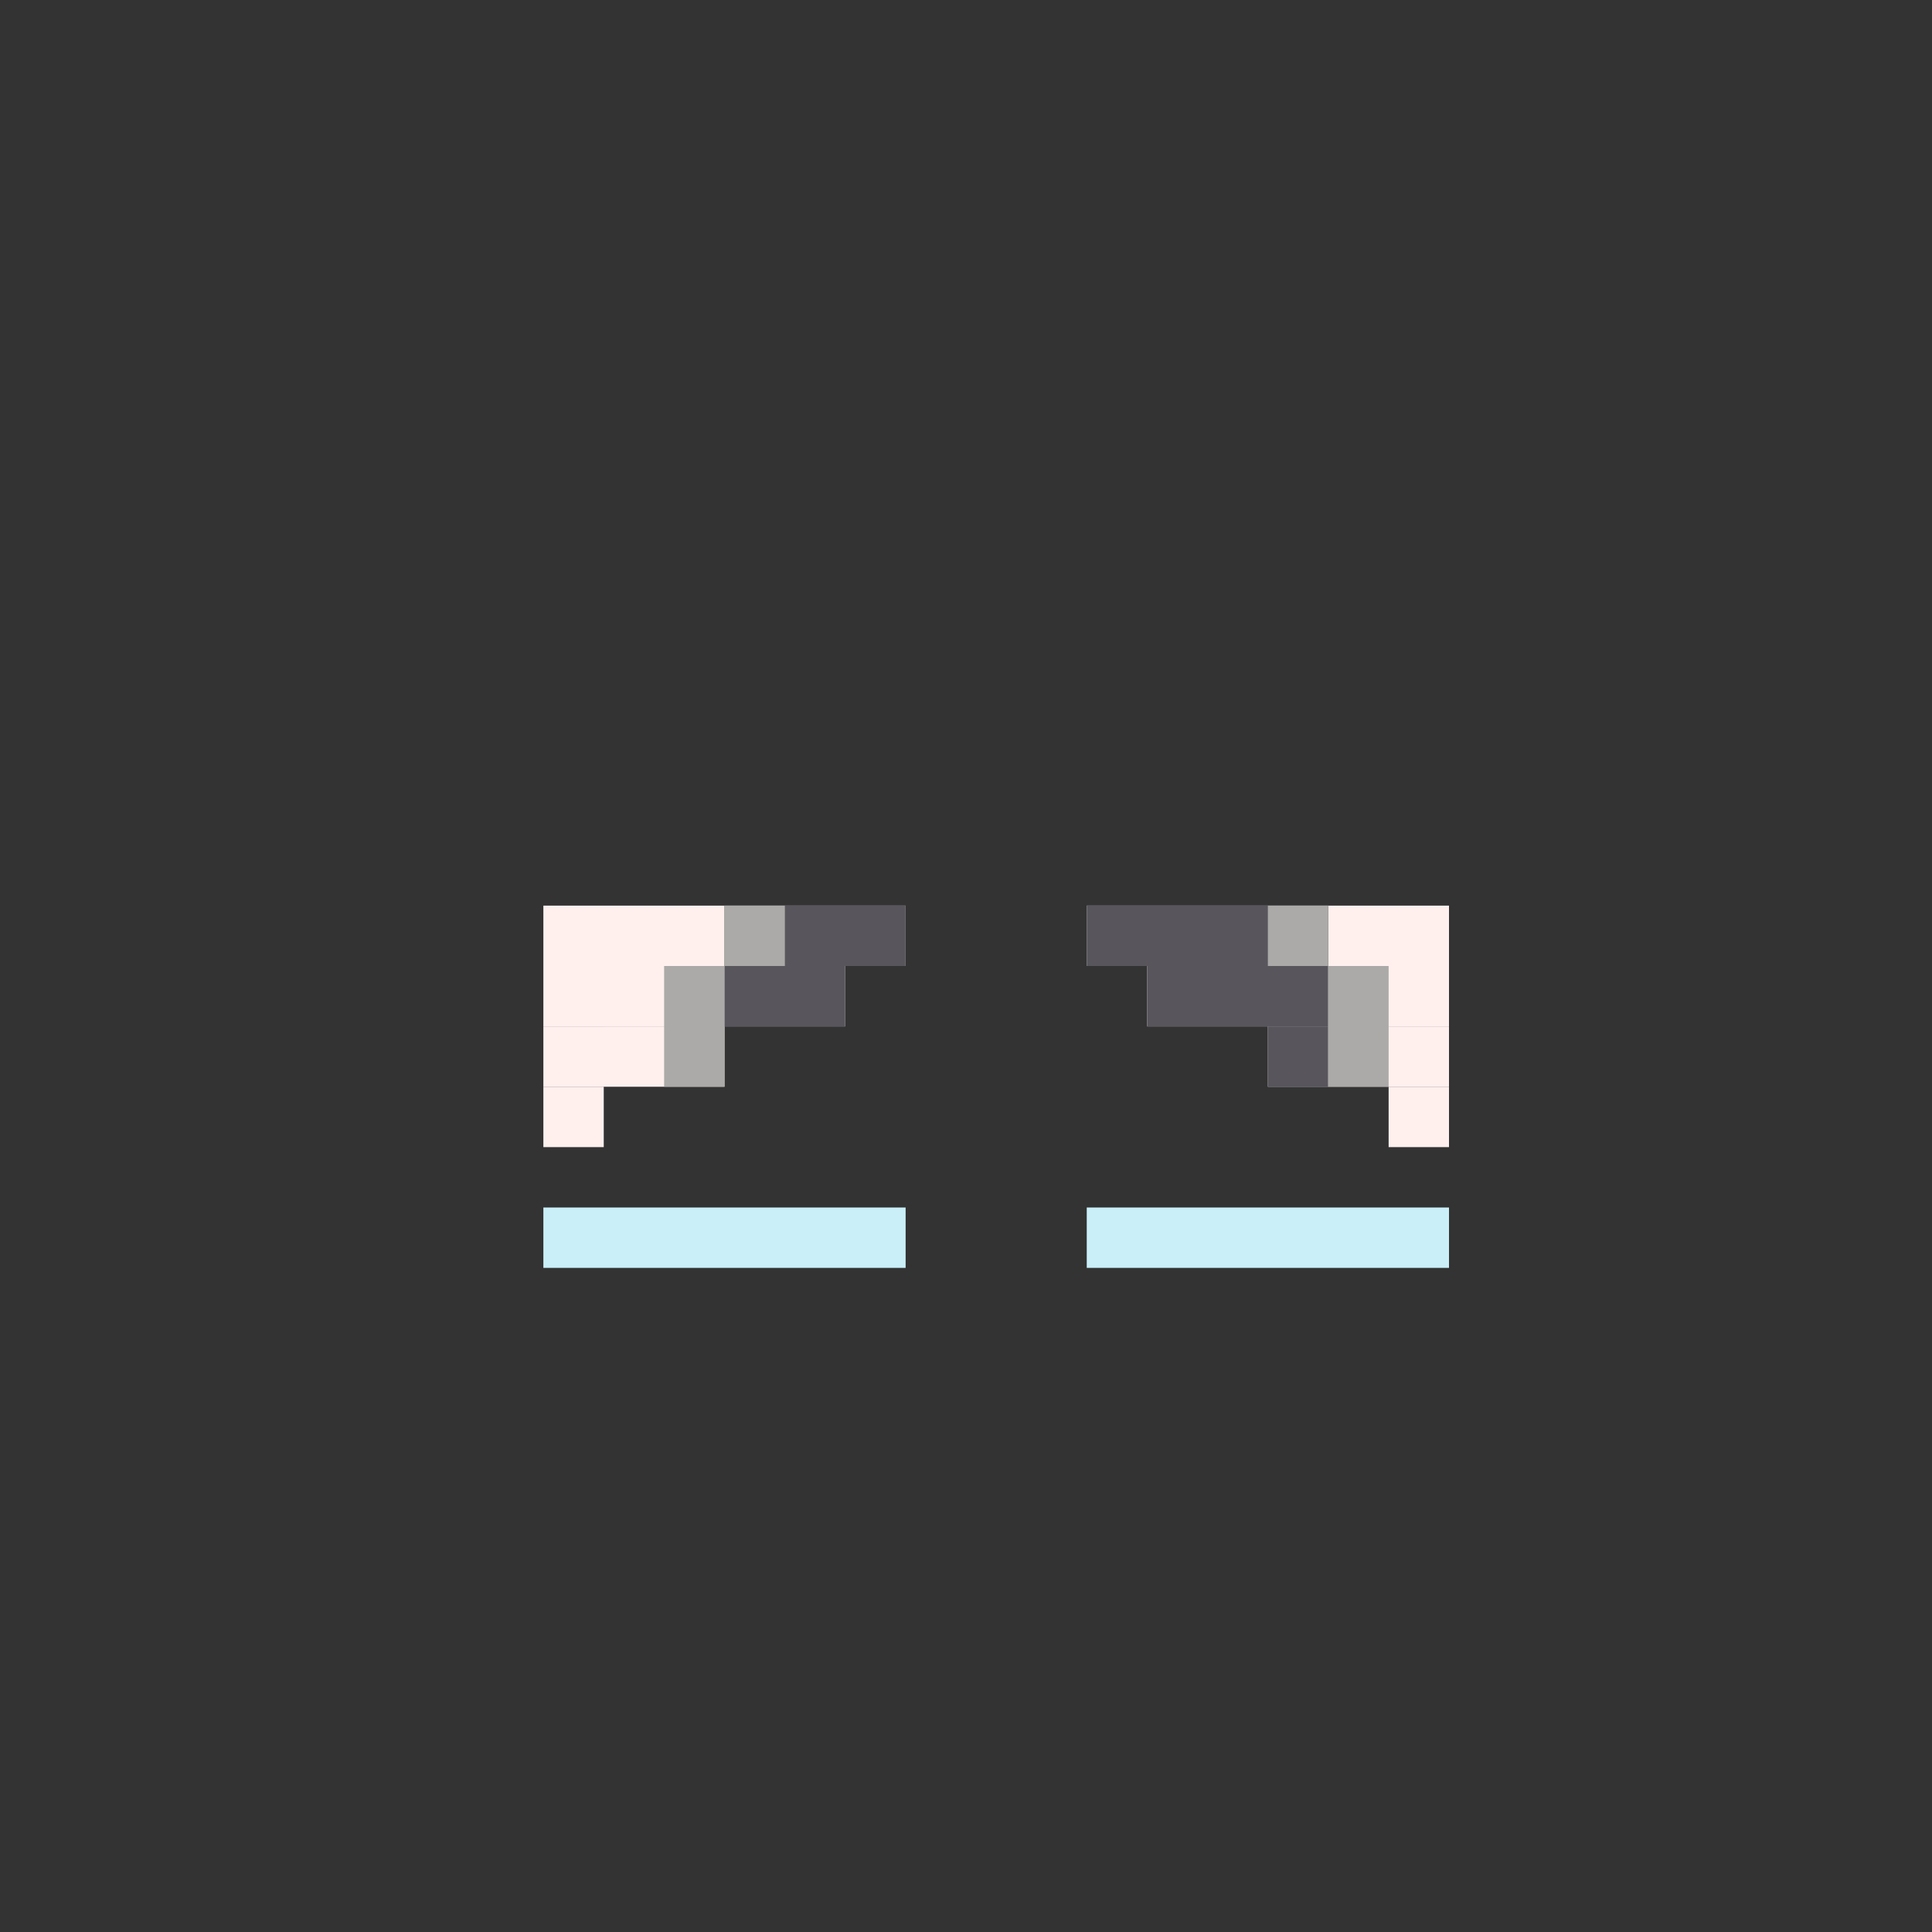 <svg width="320" height="320" viewBox="0 0 320 320" fill="none" xmlns="http://www.w3.org/2000/svg">
<rect x="0" y="0" width="320" height="320" fill="#333333" stroke="none"/>
<rect x="90" y="200" width="60" height="10" fill="#CAEFF9"/>
<rect x="180" y="200" width="60" height="10" fill="#CAEFF9"/>
<rect width="50" height="10" transform="matrix(-1 0 0 1 240 160)" fill="#FFF0EE"/>
<rect width="60" height="10" transform="matrix(-1 0 0 1 240 150)" fill="#FFF0EE"/>
<rect width="30" height="10" transform="matrix(-1 0 0 1 240 170)" fill="#FFF0EE"/>
<rect width="10" height="10" transform="matrix(-1 0 0 1 240 180)" fill="#FFF0EE"/>
<rect x="90" y="160" width="50" height="10" fill="#FFF0EE"/>
<rect x="90" y="150" width="60" height="10" fill="#FFF0EE"/>
<rect x="90" y="170" width="30" height="10" fill="#FFF0EE"/>
<rect x="90" y="180" width="10" height="10" fill="#FFF0EE"/>
<rect x="100" y="160" width="10" height="10" fill="#FFF0EE"/>
<rect x="110" y="160" width="10" height="20" fill="#ABAAA8"/>
<rect x="120" y="150" width="30" height="10" fill="#58565C"/>
<rect x="120" y="160" width="20" height="10" fill="#58565C"/>
<rect x="190" y="160" width="30" height="10" fill="#58565C"/>
<rect x="210" y="170" width="10" height="10" fill="#58565C"/>
<rect x="180" y="150" width="40" height="10" fill="#58565C"/>
<rect x="120" y="150" width="10" height="10" fill="#ABAAA8"/>
<rect width="10" height="20" transform="matrix(-1 0 0 1 230 160)" fill="#ABAAA8"/>
<rect width="10" height="10" transform="matrix(-1 0 0 1 220 150)" fill="#ABAAA8"/>
</svg>
